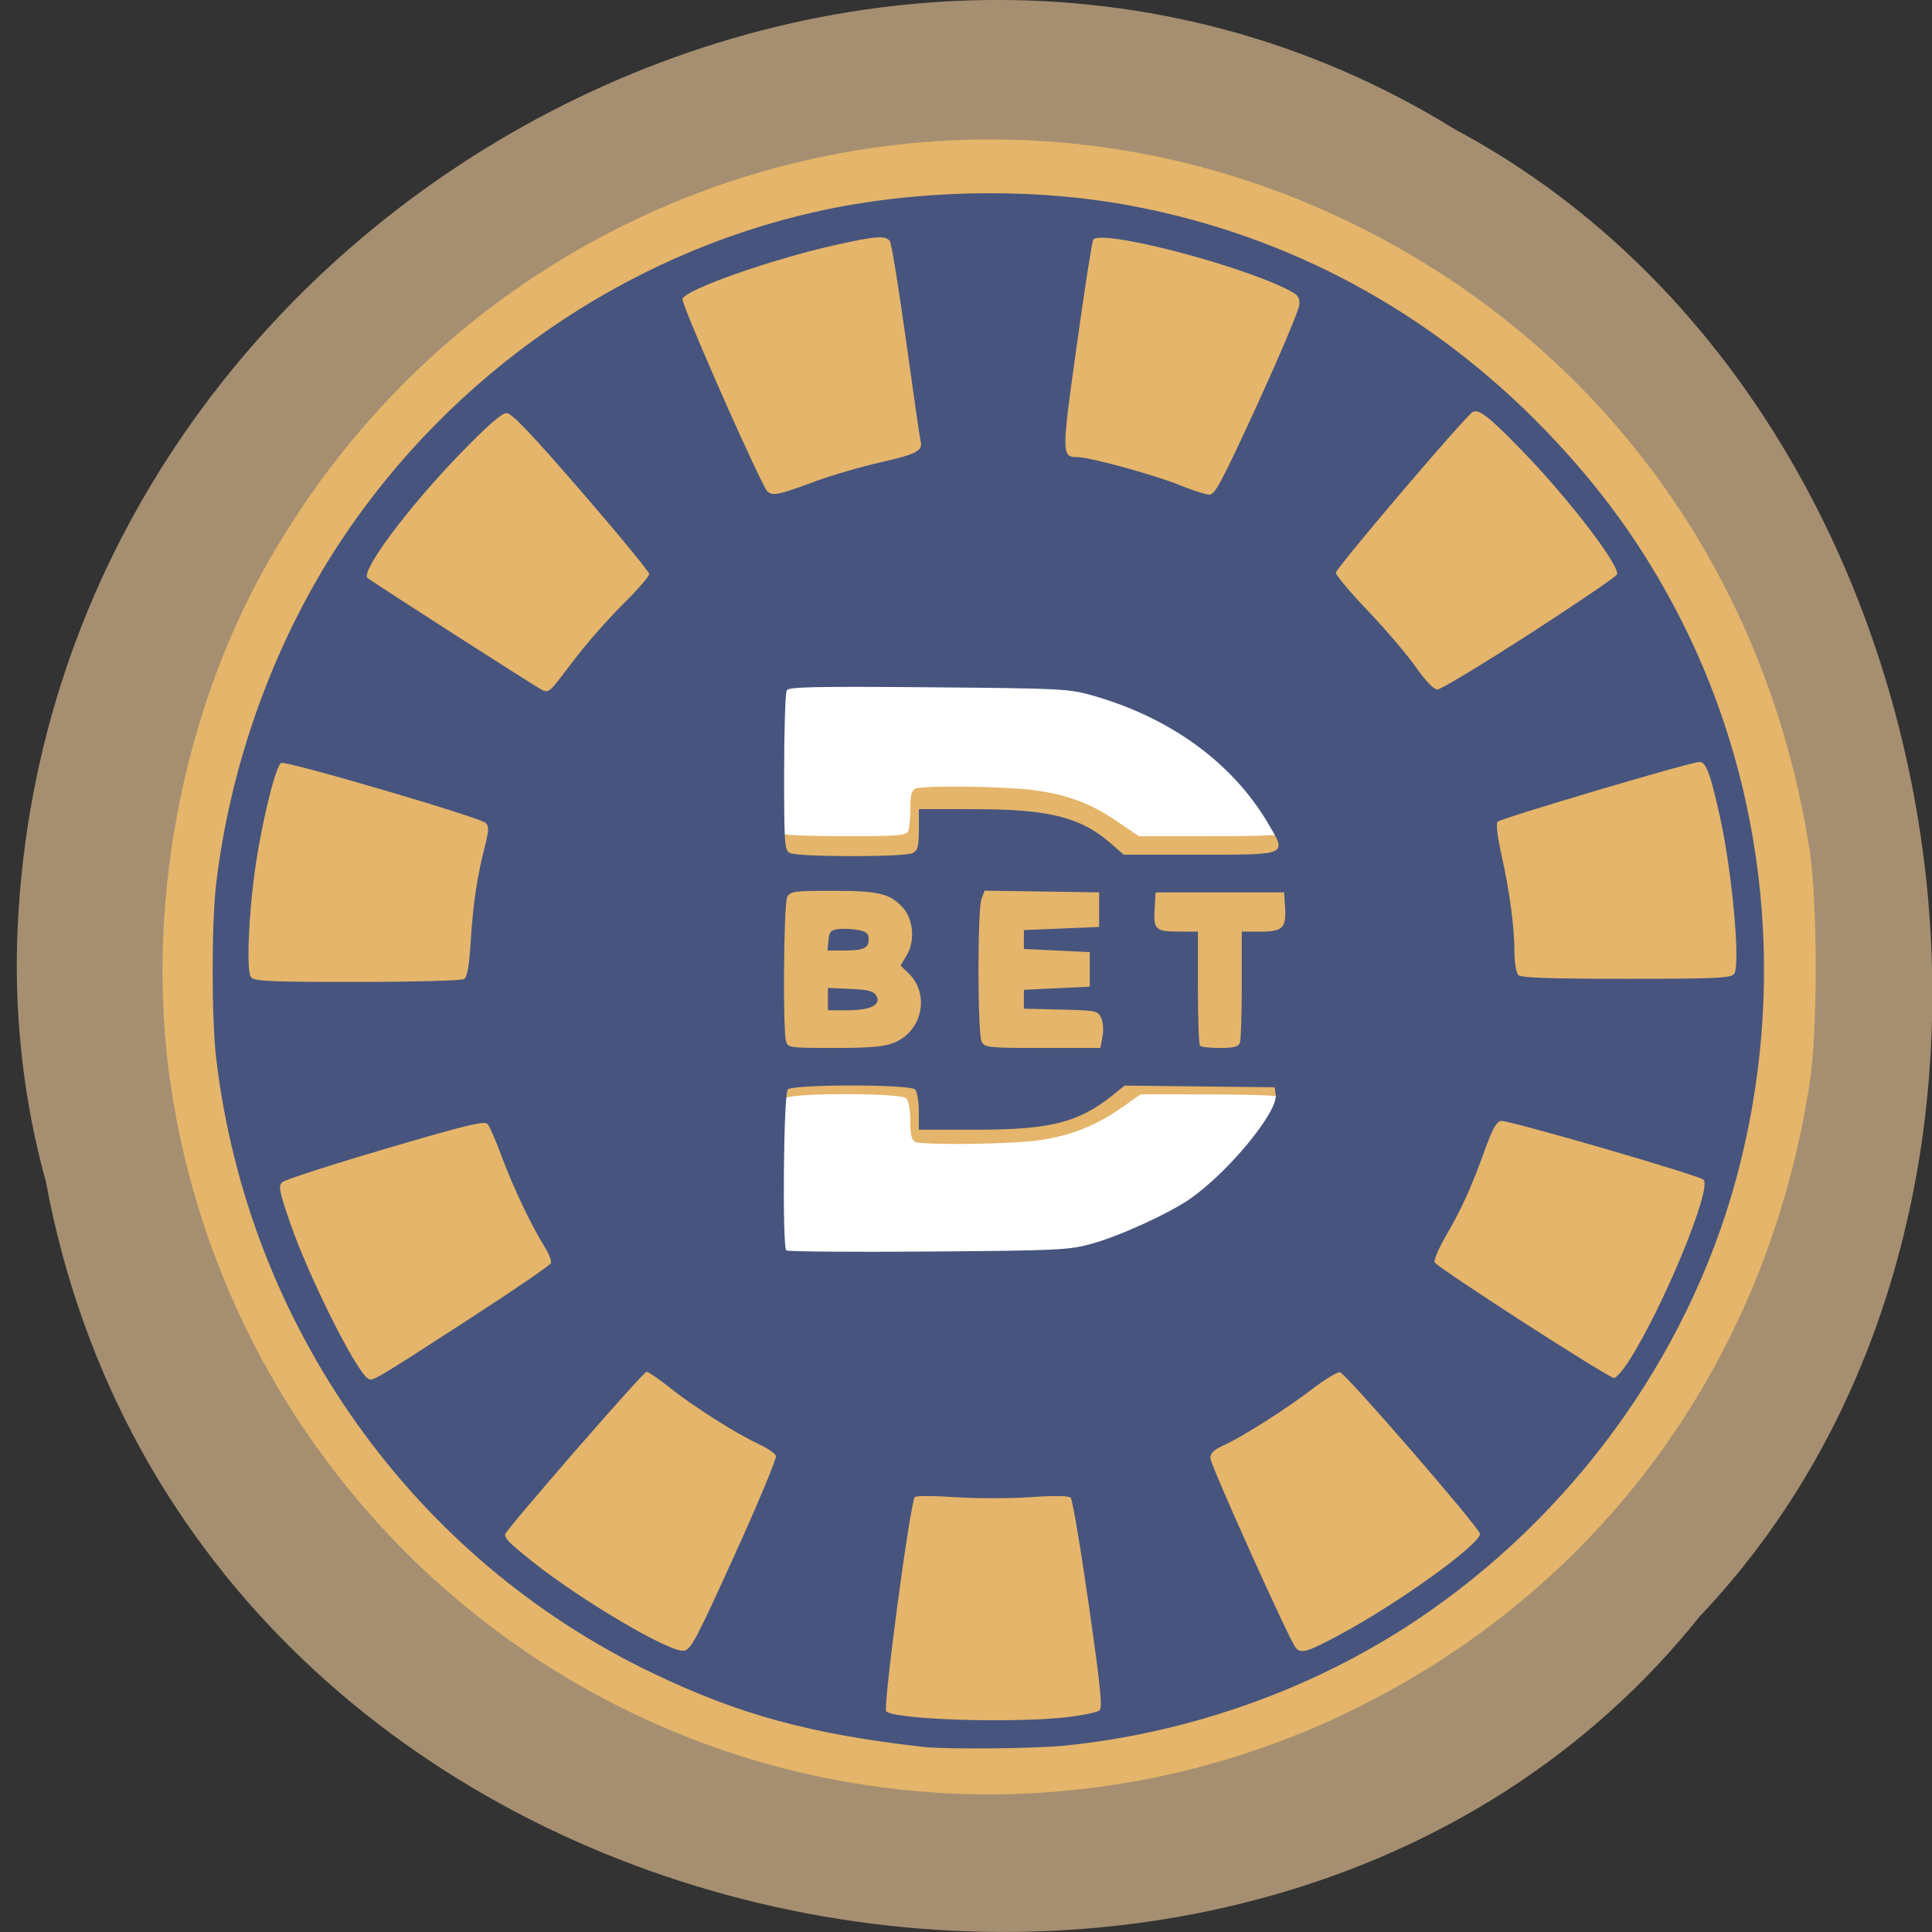 <svg xmlns="http://www.w3.org/2000/svg" viewBox="0 0 256 256"><rect x="0" y="0" width="256" height="256" fill="#333333" stroke="none"/><path d="m 6.07 156.52 c 19.238 104.05 159.97 131.89 219.18 57.62 52.48 -55.17 35.407 -160.78 -32.45 -196.99 -78.18 -48.44 -187.7 11.446 -190.54 107.88 c -0.272 10.565 0.972 21.245 3.806 31.493 z" fill="#a68f71" color="#000"/><g transform="translate(1.085)"><path d="m 200.68 125.29 a 54.78 52.61 0 1 1 -109.56 0 54.78 52.61 0 1 1 109.56 0 z" transform="matrix(1.099 0 0 1.072 -29.632 -6.33)" fill="#fff"/><path d="m 122.78 237.52 c -51.48 -3.384 -93.7 -42.502 -101.26 -93.83 -3.391 -23.02 1.358 -48.756 12.706 -68.857 28.938 -51.26 92.08 -70.892 144.47 -44.928 c 32.503 16.11 54.28 46.11 59.984 82.65 1.11 7.105 1.11 24.03 0 31.14 -5.752 36.825 -27.662 66.806 -60.59 82.914 -17.17 8.398 -36.27 12.169 -55.3 10.919 z m 16.77 -71.5 c 9.13 -1.27 17.669 -5.51 23.842 -11.84 3.347 -3.432 6.422 -8.286 5.585 -8.818 -0.298 -0.189 -4.677 -0.347 -9.732 -0.351 l -9.191 -0.007 l -2.55 1.789 c -3.39 2.378 -6.857 3.735 -11.01 4.314 -3.645 0.507 -15.1 0.655 -16.26 0.21 -0.52 -0.2 -0.694 -0.891 -0.694 -2.763 0 -1.373 -0.237 -2.734 -0.526 -3.02 -0.74 -0.74 -15.312 -0.74 -16.05 0 -0.556 0.556 -0.791 18.885 -0.26 20.269 0.236 0.616 2.133 0.694 16.853 0.694 9.504 0 18.04 -0.203 19.999 -0.475 z m -20.28 -55.916 c 0.146 -0.382 0.266 -1.742 0.266 -3.02 0 -1.719 0.182 -2.399 0.694 -2.595 1.126 -0.432 11.525 -0.304 15.465 0.19 4.568 0.573 7.707 1.739 11.296 4.195 l 2.815 1.927 h 9.863 c 6.585 0 9.863 -0.153 9.863 -0.46 0 -0.625 -2.838 -5.02 -4.777 -7.402 -3.605 -4.423 -10.604 -8.975 -17.37 -11.298 -5.722 -1.964 -10.05 -2.325 -27.911 -2.328 -14.651 -0.002 -16.539 0.075 -16.775 0.691 -0.364 0.948 -0.339 20.14 0.026 20.503 0.161 0.161 3.889 0.292 8.286 0.292 6.884 0 8.03 -0.096 8.26 -0.694 z" fill="#e4b56a"/><path d="m 121.28 231.48 c -14.967 -1.711 -24.27 -4.238 -35.726 -9.706 -31.839 -15.198 -53.742 -45.966 -57.982 -81.45 -0.64 -5.356 -0.64 -17.969 0 -23.325 1.922 -16.09 7.801 -32.2 16.565 -45.4 14.62 -22.02 37.5 -37.859 62.896 -43.543 13.265 -2.969 28.728 -3.254 41.873 -0.771 20.93 3.953 39.593 14.06 54.637 29.581 7.533 7.773 13.263 15.741 18.01 25.04 11.578 22.689 14.22 49.4 7.366 74.47 -6.422 23.487 -21.797 44.642 -42.44 58.39 -13.647 9.09 -30.07 14.918 -46.653 16.553 -3.966 0.391 -15.633 0.49 -18.546 0.157 z m 18.814 -3.926 c 2.219 -0.244 4.259 -0.666 4.533 -0.937 0.388 -0.383 0.063 -3.524 -1.462 -14.12 -1.078 -7.495 -2.147 -13.814 -2.374 -14.04 -0.266 -0.267 -2.185 -0.294 -5.393 -0.075 -2.739 0.186 -7.219 0.185 -9.955 -0.004 -2.737 -0.189 -5.125 -0.193 -5.307 -0.011 -0.613 0.614 -4.257 27.927 -3.789 28.396 1.076 1.079 16.483 1.594 23.746 0.794 z m -43.844 -21.496 c 3.141 -6.913 5.608 -12.836 5.483 -13.163 -0.125 -0.327 -1.193 -1.043 -2.373 -1.593 -2.973 -1.384 -8.61 -4.966 -11.729 -7.455 -1.435 -1.145 -2.803 -2.082 -3.038 -2.082 -0.451 0 -18.775 21.07 -18.764 21.574 0.012 0.566 0.641 1.189 3.525 3.494 6.462 5.166 18.2 12.1 20.15 11.9 0.936 -0.095 1.605 -1.353 6.749 -12.675 z m 80.4 10.432 c 7.648 -4.113 18.367 -11.844 18.367 -13.246 0 -0.74 -17.739 -21.22 -18.539 -21.408 -0.329 -0.076 -1.948 0.895 -3.596 2.157 -3.54 2.709 -9.354 6.404 -11.831 7.52 -1.284 0.578 -1.759 1.036 -1.759 1.694 0 0.877 10.436 24.06 11.301 25.11 0.715 0.864 1.504 0.627 6.06 -1.823 z m -115.88 -41.507 c 6.02 -3.893 11.03 -7.316 11.142 -7.607 0.111 -0.291 -0.259 -1.261 -0.823 -2.157 -1.737 -2.759 -4.257 -8.06 -5.701 -11.986 -0.758 -2.062 -1.598 -3.997 -1.867 -4.3 -0.4 -0.452 -2.852 0.144 -13.529 3.288 -7.172 2.112 -13.32 4.101 -13.663 4.421 -0.551 0.514 -0.437 1.123 0.978 5.251 2.461 7.178 8.726 19.726 10.374 20.78 0.603 0.385 0.677 0.341 13.09 -7.69 z m 154 5.327 c 4.563 -7.151 11.02 -22.839 9.881 -23.986 -0.588 -0.59 -25.902 -7.941 -26.846 -7.796 -0.595 0.091 -1.145 1.083 -2.149 3.872 -1.763 4.9 -3.089 7.823 -5.167 11.39 -0.934 1.603 -1.599 3.164 -1.478 3.468 0.259 0.652 23.01 15.321 23.774 15.332 0.288 0.004 1.181 -1.022 1.984 -2.279 z m -71.11 -15.531 c 3.7 -1.036 10.08 -3.954 12.9 -5.897 5.063 -3.493 11.713 -11.558 11.395 -13.819 l -0.14 -0.994 l -9.943 -0.112 l -9.943 -0.112 l -1.577 1.27 c -4.503 3.628 -8.25 4.576 -18.09 4.576 h -7.598 v -2.416 c 0 -1.329 -0.224 -2.641 -0.499 -2.916 -0.703 -0.705 -16.16 -0.705 -16.866 0 -0.555 0.556 -0.743 20.775 -0.198 21.321 0.165 0.165 8.624 0.236 18.798 0.156 17.529 -0.137 18.669 -0.193 21.76 -1.059 z m -26.322 -26.589 c 3.83 -1.536 4.847 -6.523 1.897 -9.301 l -0.99 -0.933 l 0.846 -1.438 c 1.103 -1.874 0.847 -4.74 -0.56 -6.271 -1.708 -1.857 -3.19 -2.211 -9.263 -2.211 -5.118 0 -5.644 0.07 -6.04 0.806 -0.46 0.862 -0.606 17.445 -0.168 19.08 0.246 0.919 0.373 0.937 6.425 0.937 4.713 0 6.571 -0.159 7.85 -0.672 z m -8.721 -5.802 v -1.476 l 2.968 0.122 c 2.332 0.096 3.067 0.284 3.427 0.876 0.738 1.212 -0.695 1.954 -3.775 1.954 h -2.621 v -1.476 z m 0.078 -7.791 c 0.11 -1.148 0.314 -1.375 1.338 -1.492 0.664 -0.076 1.833 -0.021 2.596 0.123 1.106 0.208 1.388 0.46 1.388 1.239 0 1.186 -0.679 1.484 -3.384 1.484 h -2.069 l 0.13 -1.354 z m 36.31 12.776 c 0.156 -0.833 0.079 -1.929 -0.174 -2.486 -0.435 -0.958 -0.641 -1 -5.349 -1.114 l -4.896 -0.117 v -1.25 v -1.25 l 4.362 -0.208 l 4.362 -0.208 v -2.291 v -2.291 l -4.362 -0.208 l -4.362 -0.208 v -1.25 v -1.25 l 4.985 -0.208 l 4.985 -0.208 v -2.291 v -2.291 l -7.588 -0.114 l -7.588 -0.114 l -0.409 1.078 c -0.552 1.455 -0.533 17.922 0.021 18.961 0.401 0.752 0.942 0.806 8.08 0.806 h 7.652 l 0.279 -1.49 z m 18.201 0.831 c 0.139 -0.362 0.252 -3.83 0.252 -7.706 v -7.05 h 2.442 c 2.976 0 3.467 -0.477 3.294 -3.196 l -0.128 -2.01 h -8.516 h -8.516 l -0.128 2.251 c -0.154 2.707 0.111 2.94 3.347 2.949 l 2.389 0.007 v 7.428 c 0 4.085 0.125 7.553 0.277 7.706 0.152 0.153 1.347 0.278 2.656 0.278 1.786 0 2.442 -0.164 2.631 -0.659 z m -102.8 -8.479 c 0.428 -0.272 0.679 -1.704 0.891 -5.096 0.307 -4.919 0.835 -8.433 1.891 -12.59 0.516 -2.031 0.529 -2.552 0.077 -3 -0.727 -0.728 -26.32 -8.239 -27.08 -7.947 -0.69 0.265 -2.447 7.259 -3.373 13.425 -0.951 6.333 -1.287 14.182 -0.641 14.963 0.456 0.551 2.403 0.638 14.08 0.633 7.455 -0.004 13.822 -0.176 14.15 -0.384 z m 168.28 -0.657 c 0.892 -1.077 -0.249 -13.651 -1.908 -21.03 -1.276 -5.676 -1.808 -7.081 -2.679 -7.081 -1.113 0 -26.27 7.455 -26.748 7.927 -0.23 0.227 -0.02 1.988 0.529 4.45 1.087 4.871 1.69 9.407 1.708 12.843 0.007 1.387 0.237 2.745 0.511 3.02 0.368 0.369 4.115 0.5 14.281 0.5 11.808 0 13.857 -0.09 14.305 -0.631 z m -108.82 -16.04 c 0.667 -0.358 0.804 -0.888 0.804 -3.124 v -2.693 l 7.374 0.006 c 9.998 0.009 14.13 1.069 18.228 4.679 l 1.538 1.354 h 9.959 c 11.974 0 11.706 0.124 9.118 -4.243 -4.718 -7.962 -12.911 -13.917 -23.17 -16.841 -3.174 -0.905 -4.089 -0.951 -21.758 -1.099 -14.927 -0.125 -18.511 -0.05 -18.791 0.393 -0.191 0.301 -0.35 5.178 -0.353 10.836 -0.006 9.363 0.059 10.326 0.721 10.713 0.972 0.568 15.279 0.584 16.333 0.019 z m -44.944 -25.509 c 1.593 -2.112 4.5 -5.43 6.459 -7.372 1.959 -1.942 3.563 -3.777 3.563 -4.078 0 -0.301 -4.048 -5.225 -8.996 -10.943 -6.664 -7.701 -9.233 -10.396 -9.91 -10.396 -0.624 0 -2.548 1.683 -6.071 5.311 -6.901 7.107 -13.289 15.653 -12.357 16.532 0.472 0.445 22.732 14.723 23.23 14.901 0.858 0.306 0.888 0.276 4.08 -3.955 z m 126.65 -3.51 c 6.277 -4.056 11.5 -7.605 11.608 -7.887 0.424 -1.107 -6.263 -9.862 -12.315 -16.13 -4.603 -4.764 -6 -5.871 -6.815 -5.394 -1.022 0.598 -18.13 20.696 -18.13 21.299 0 0.321 1.916 2.593 4.258 5.05 2.342 2.456 5.193 5.801 6.335 7.432 1.299 1.855 2.371 2.973 2.862 2.984 0.432 0.01 5.92 -3.301 12.197 -7.357 z m -94.61 -20.234 c 2.171 -0.803 6.08 -1.94 8.689 -2.527 4.668 -1.051 5.579 -1.532 5.251 -2.769 -0.091 -0.344 -0.958 -6.341 -1.926 -13.329 -0.968 -6.987 -1.94 -12.938 -2.16 -13.224 -0.579 -0.754 -1.896 -0.653 -7.311 0.563 -8.421 1.89 -19.688 5.857 -20.16 7.1 -0.199 0.521 7.947 19.2 10.848 24.868 0.736 1.439 1.153 1.397 6.774 -0.681 z m 58.56 -10.191 c 3.02 -6.586 5.522 -12.529 5.559 -13.207 0.059 -1.082 -0.172 -1.347 -1.89 -2.175 -7.157 -3.447 -24.554 -7.851 -25.426 -6.435 -0.155 0.251 -1.135 6.555 -2.177 14.01 -2.024 14.469 -2.02 14.788 0.089 14.788 1.593 0 10.189 2.355 13.496 3.698 1.704 0.692 3.494 1.267 3.978 1.279 0.754 0.018 1.668 -1.696 6.372 -11.953 z" fill="#47547e"/></g></svg>